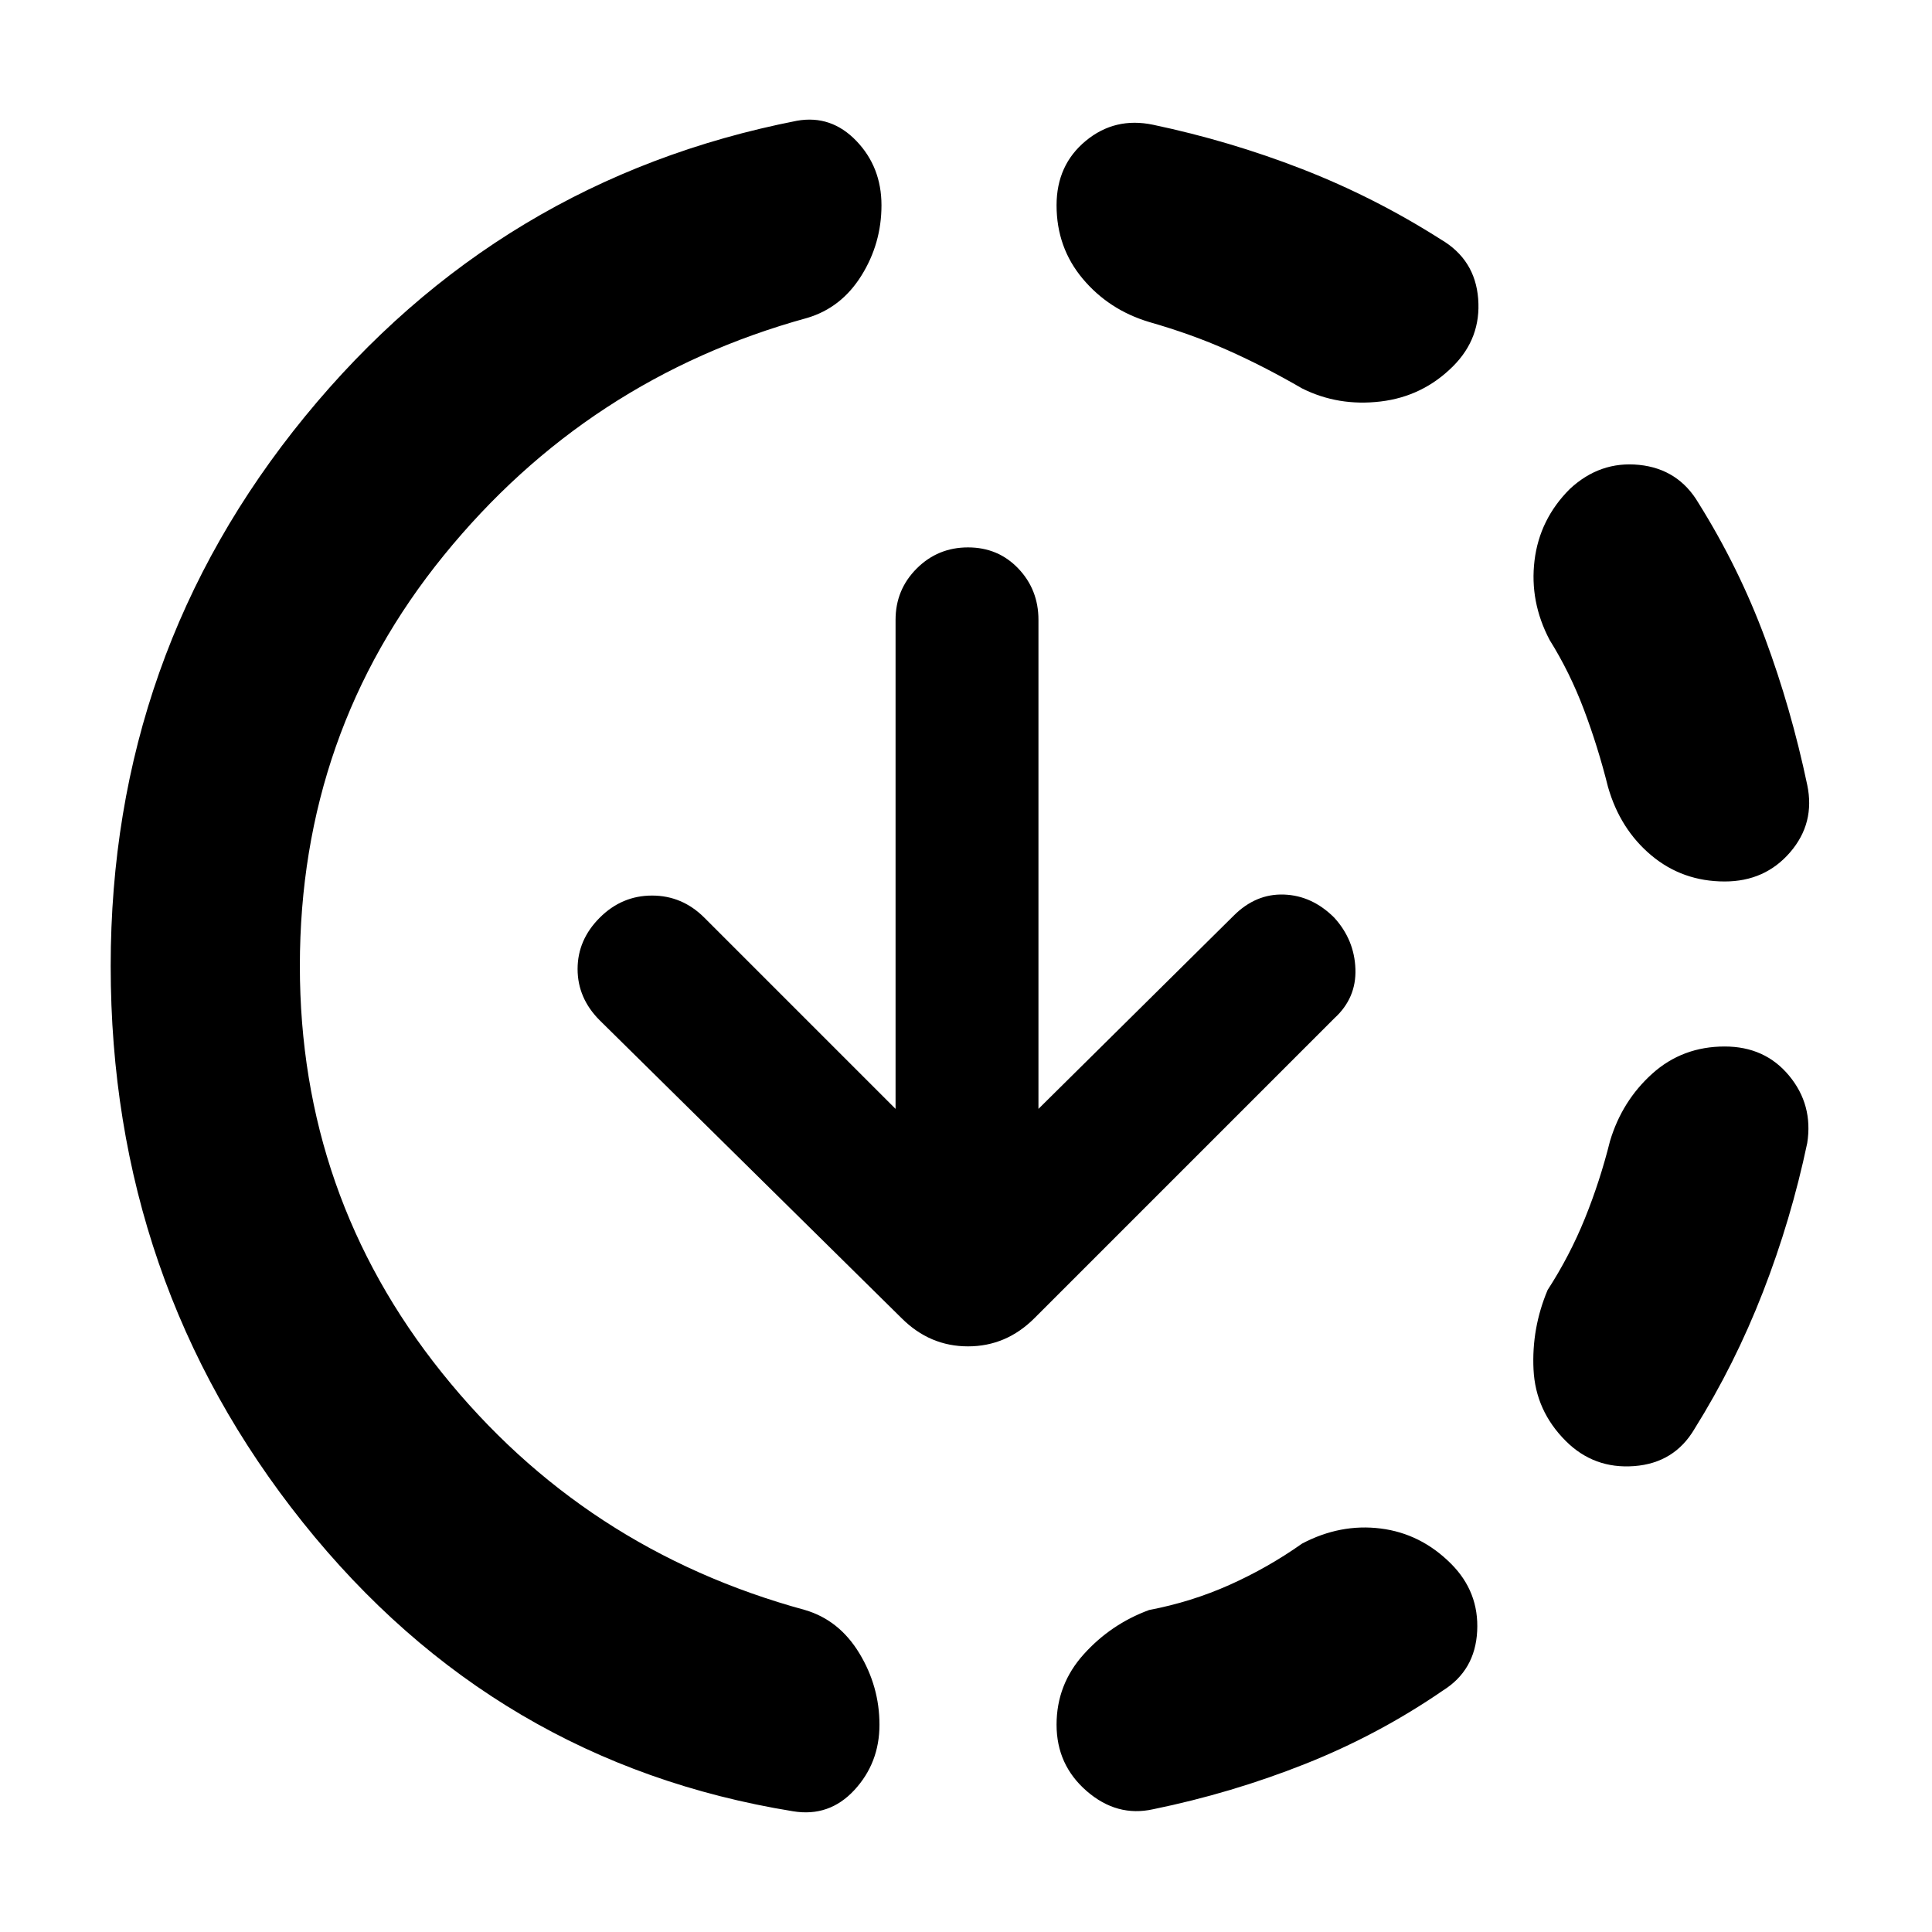 <svg xmlns="http://www.w3.org/2000/svg" width="48" height="48" viewBox="0 -960 960 960"><path d="M149-480q0 114 70.5 202T400-160q17 5 27 21.5t10 35.5q0 19-12.5 32.5T394-60Q246-84 150.5-203.5T55-480q0-155 96.5-273T396-900q17-3 29.5 10t12.5 32q0 19-10 35t-27 21q-109 30-180.5 118T149-480Zm367 71 97-96q11-11 25-10.5t25 11.5q10 11 10.5 25.5T663-454L514-305q-14 14-33 14t-33-14L298-453q-11-11-11-25.5t11-25.5q11-11 26-11t26 11l95 95v-243q0-15 10.5-25.5T481-688q15 0 25 10.5t10 25.5v243Zm131 216q19-10 39-7.5t35 17.5q14 14 13 33.5T717-120q-32 22-68.5 36.5T573-61q-18 4-33-9t-15-33q0-20 13.5-35t32.5-22q21-4 40-12.5t36-20.5Zm-76-607q-20-6-33-21.5T525-858q0-20 14.5-32t33.5-8q38 8 74 22t69 35q17 10 18.5 29.5T722-778q-15 15-36 17.5t-39-6.5q-19-11-37-19t-39-14Zm229 407q6-20 21-33.5t36-13.5q20 0 32 14.5t9 33.5q-8 38-22 74t-34 68q-10 17-30 18.5T778-244q-15-15-16-35.5t7-39.5q11-17 18.5-35.5T800-393Zm-30-249q-10-19-7.5-39.5T780-717q15-14 34.5-12t29.5 19q20 32 33 67t21 73q4 19-8.5 33.5T857-522q-21 0-36.5-13T799-569q-5-20-12-38.5T770-642Z"/></svg>